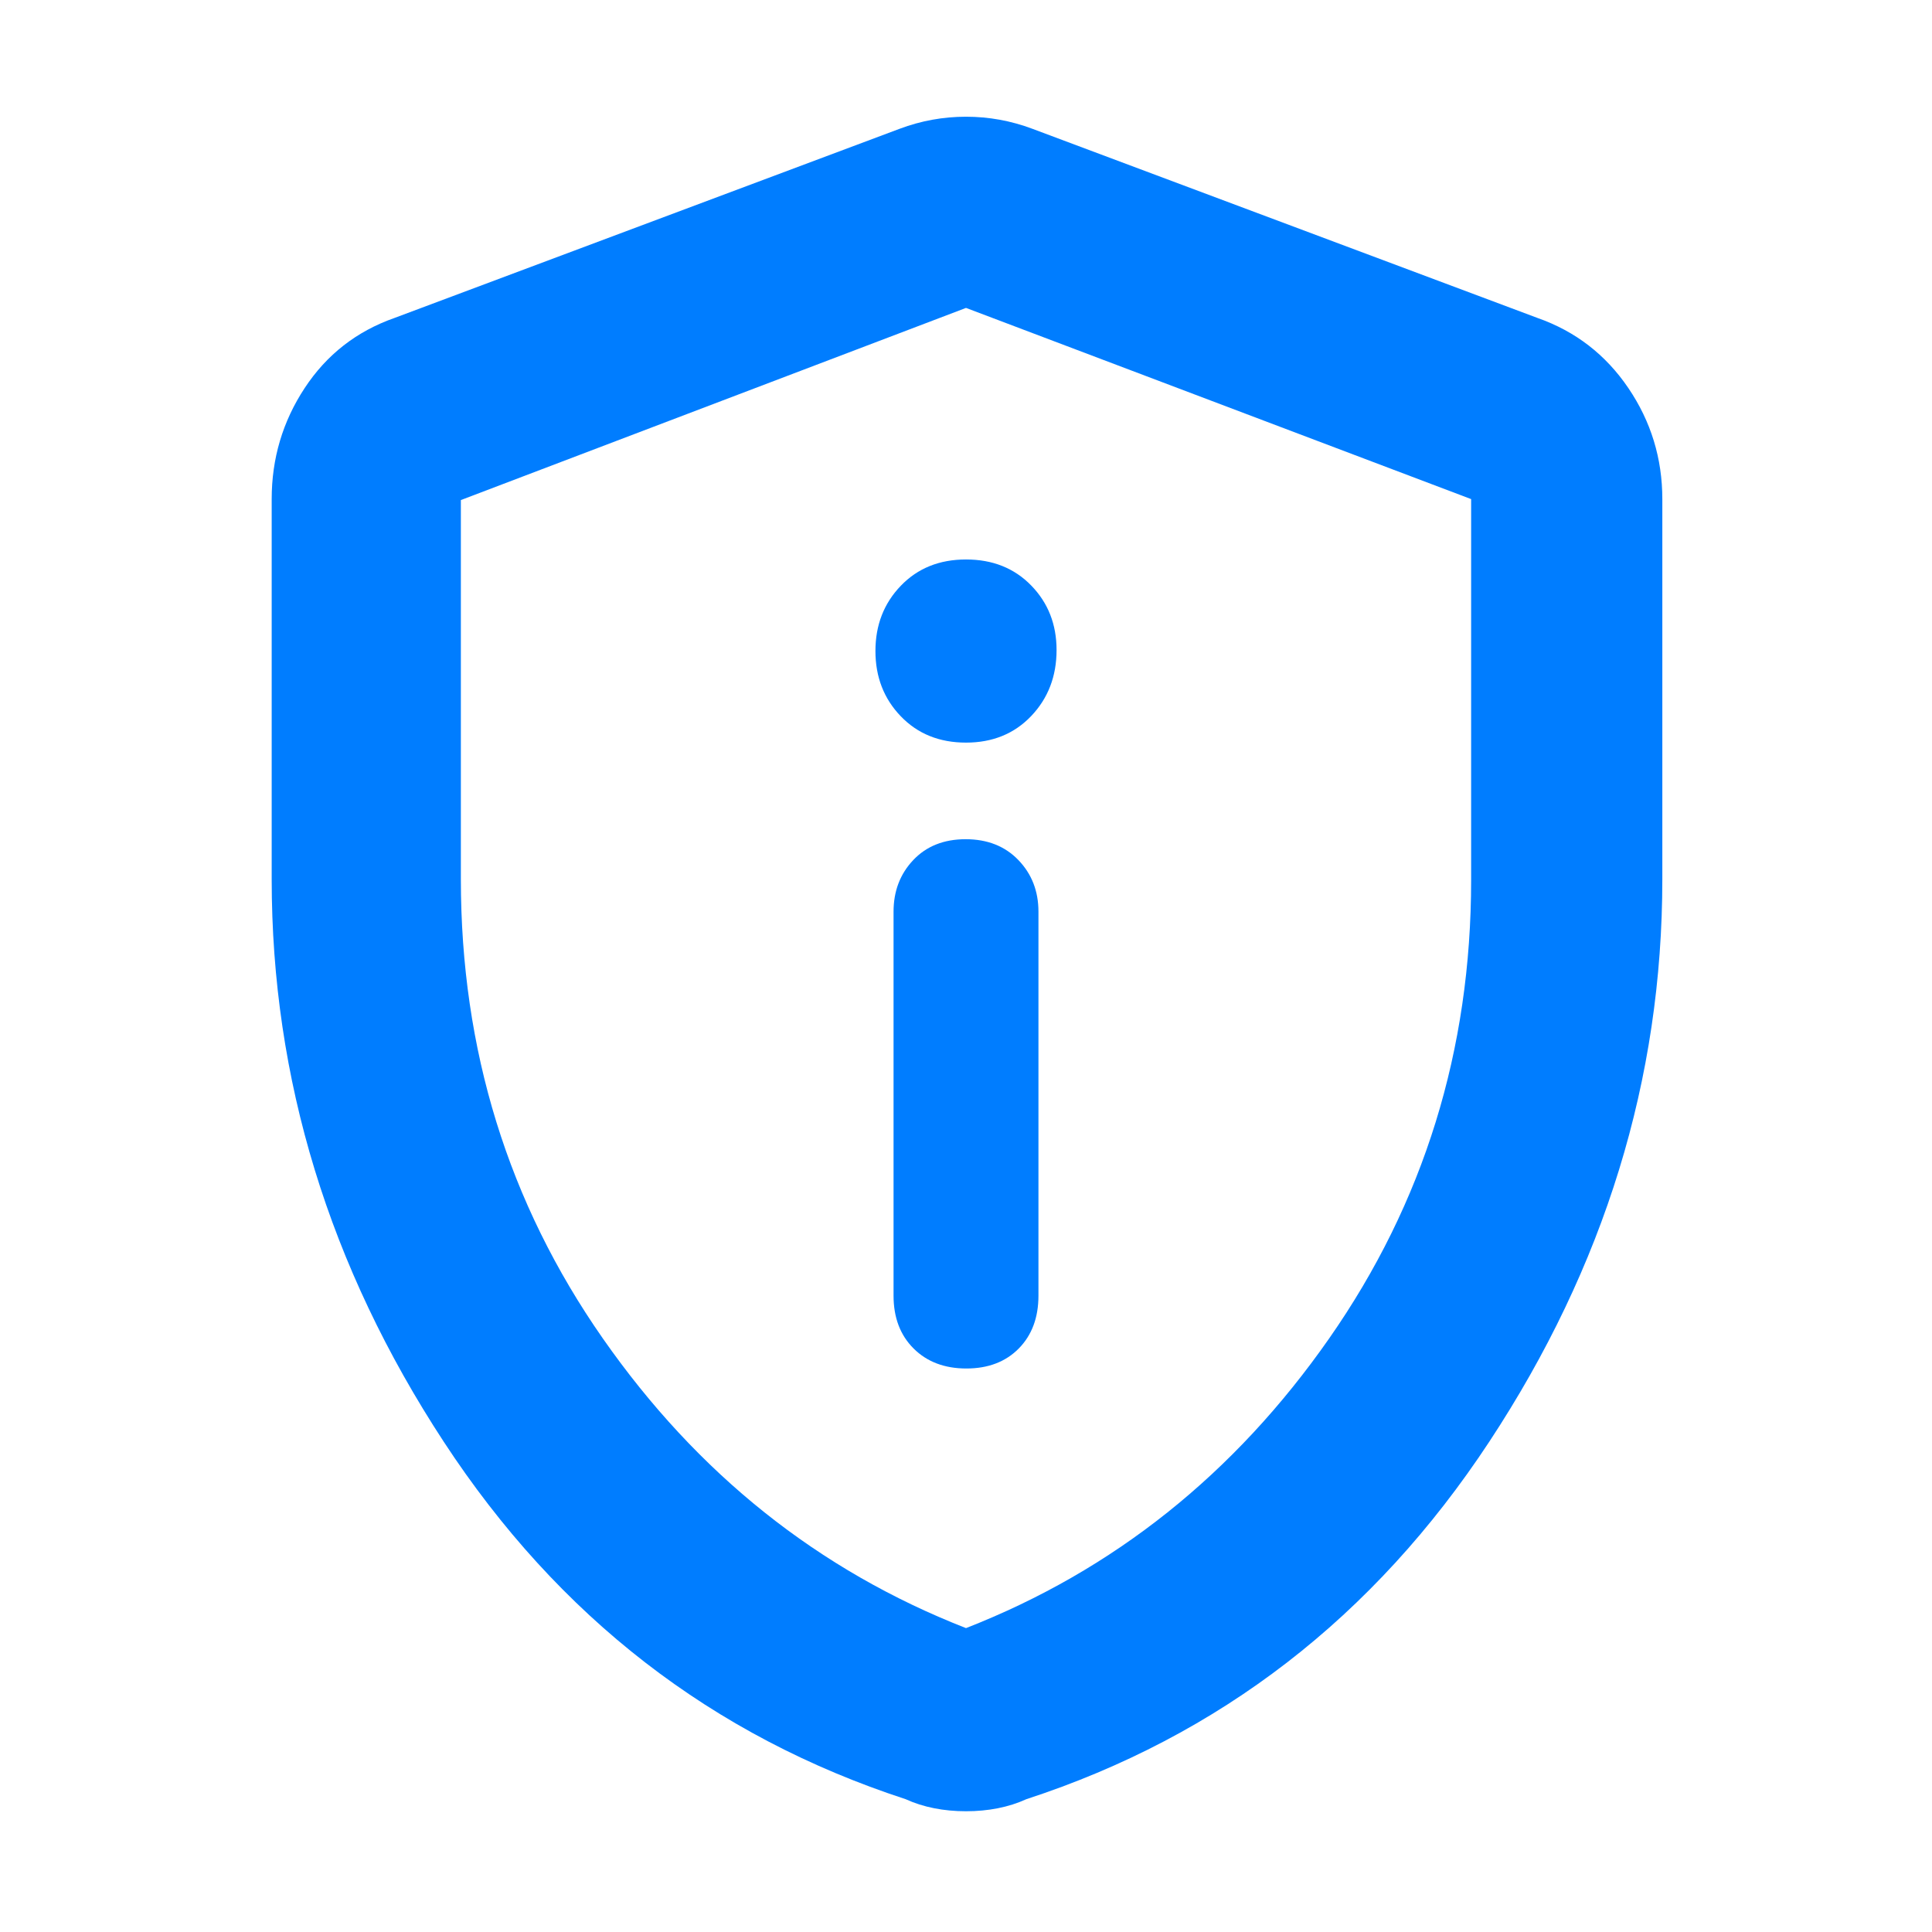 <svg xmlns="http://www.w3.org/2000/svg" height="48" viewBox="0 -960 960 960" width="48"><path fill="rgb(0, 125, 255)" d="M480.18-280q16.22 0 26.02-9.92 9.8-9.93 9.8-26.27V-507q0-15.3-9.98-25.65-9.97-10.35-26.2-10.35-16.22 0-26.02 10.35T444-507v190.81q0 16.34 9.98 26.27 9.97 9.92 26.2 9.92ZM480-591q19.83 0 32.41-13.22Q525-617.45 525-637q0-19.13-12.59-32.06Q499.83-682 480-682t-32.41 13.08Q435-655.84 435-636.51q0 19.34 12.59 32.42Q460.17-591 480-591Zm0 531q-8.32 0-15.88-1.5Q456.56-63 450-66q-144-47-229.5-177.6Q135-374.19 135-523.11V-712q0-30.26 16.38-55.16Q167.75-792.07 196-802l251-94q16-6 33-6t33 6l251 94q28.25 9.93 45.13 34.84Q826-742.26 826-712v188.89q0 148.92-86 279.51Q654-113 510-66q-6.56 3-14.12 4.5T480-60Zm0-91q110-43 180.5-144T731-522.71V-712l-251-95-251 95.48v188.35Q229-396 299.5-295 370-194 480-151Zm0-328Z"/></svg>